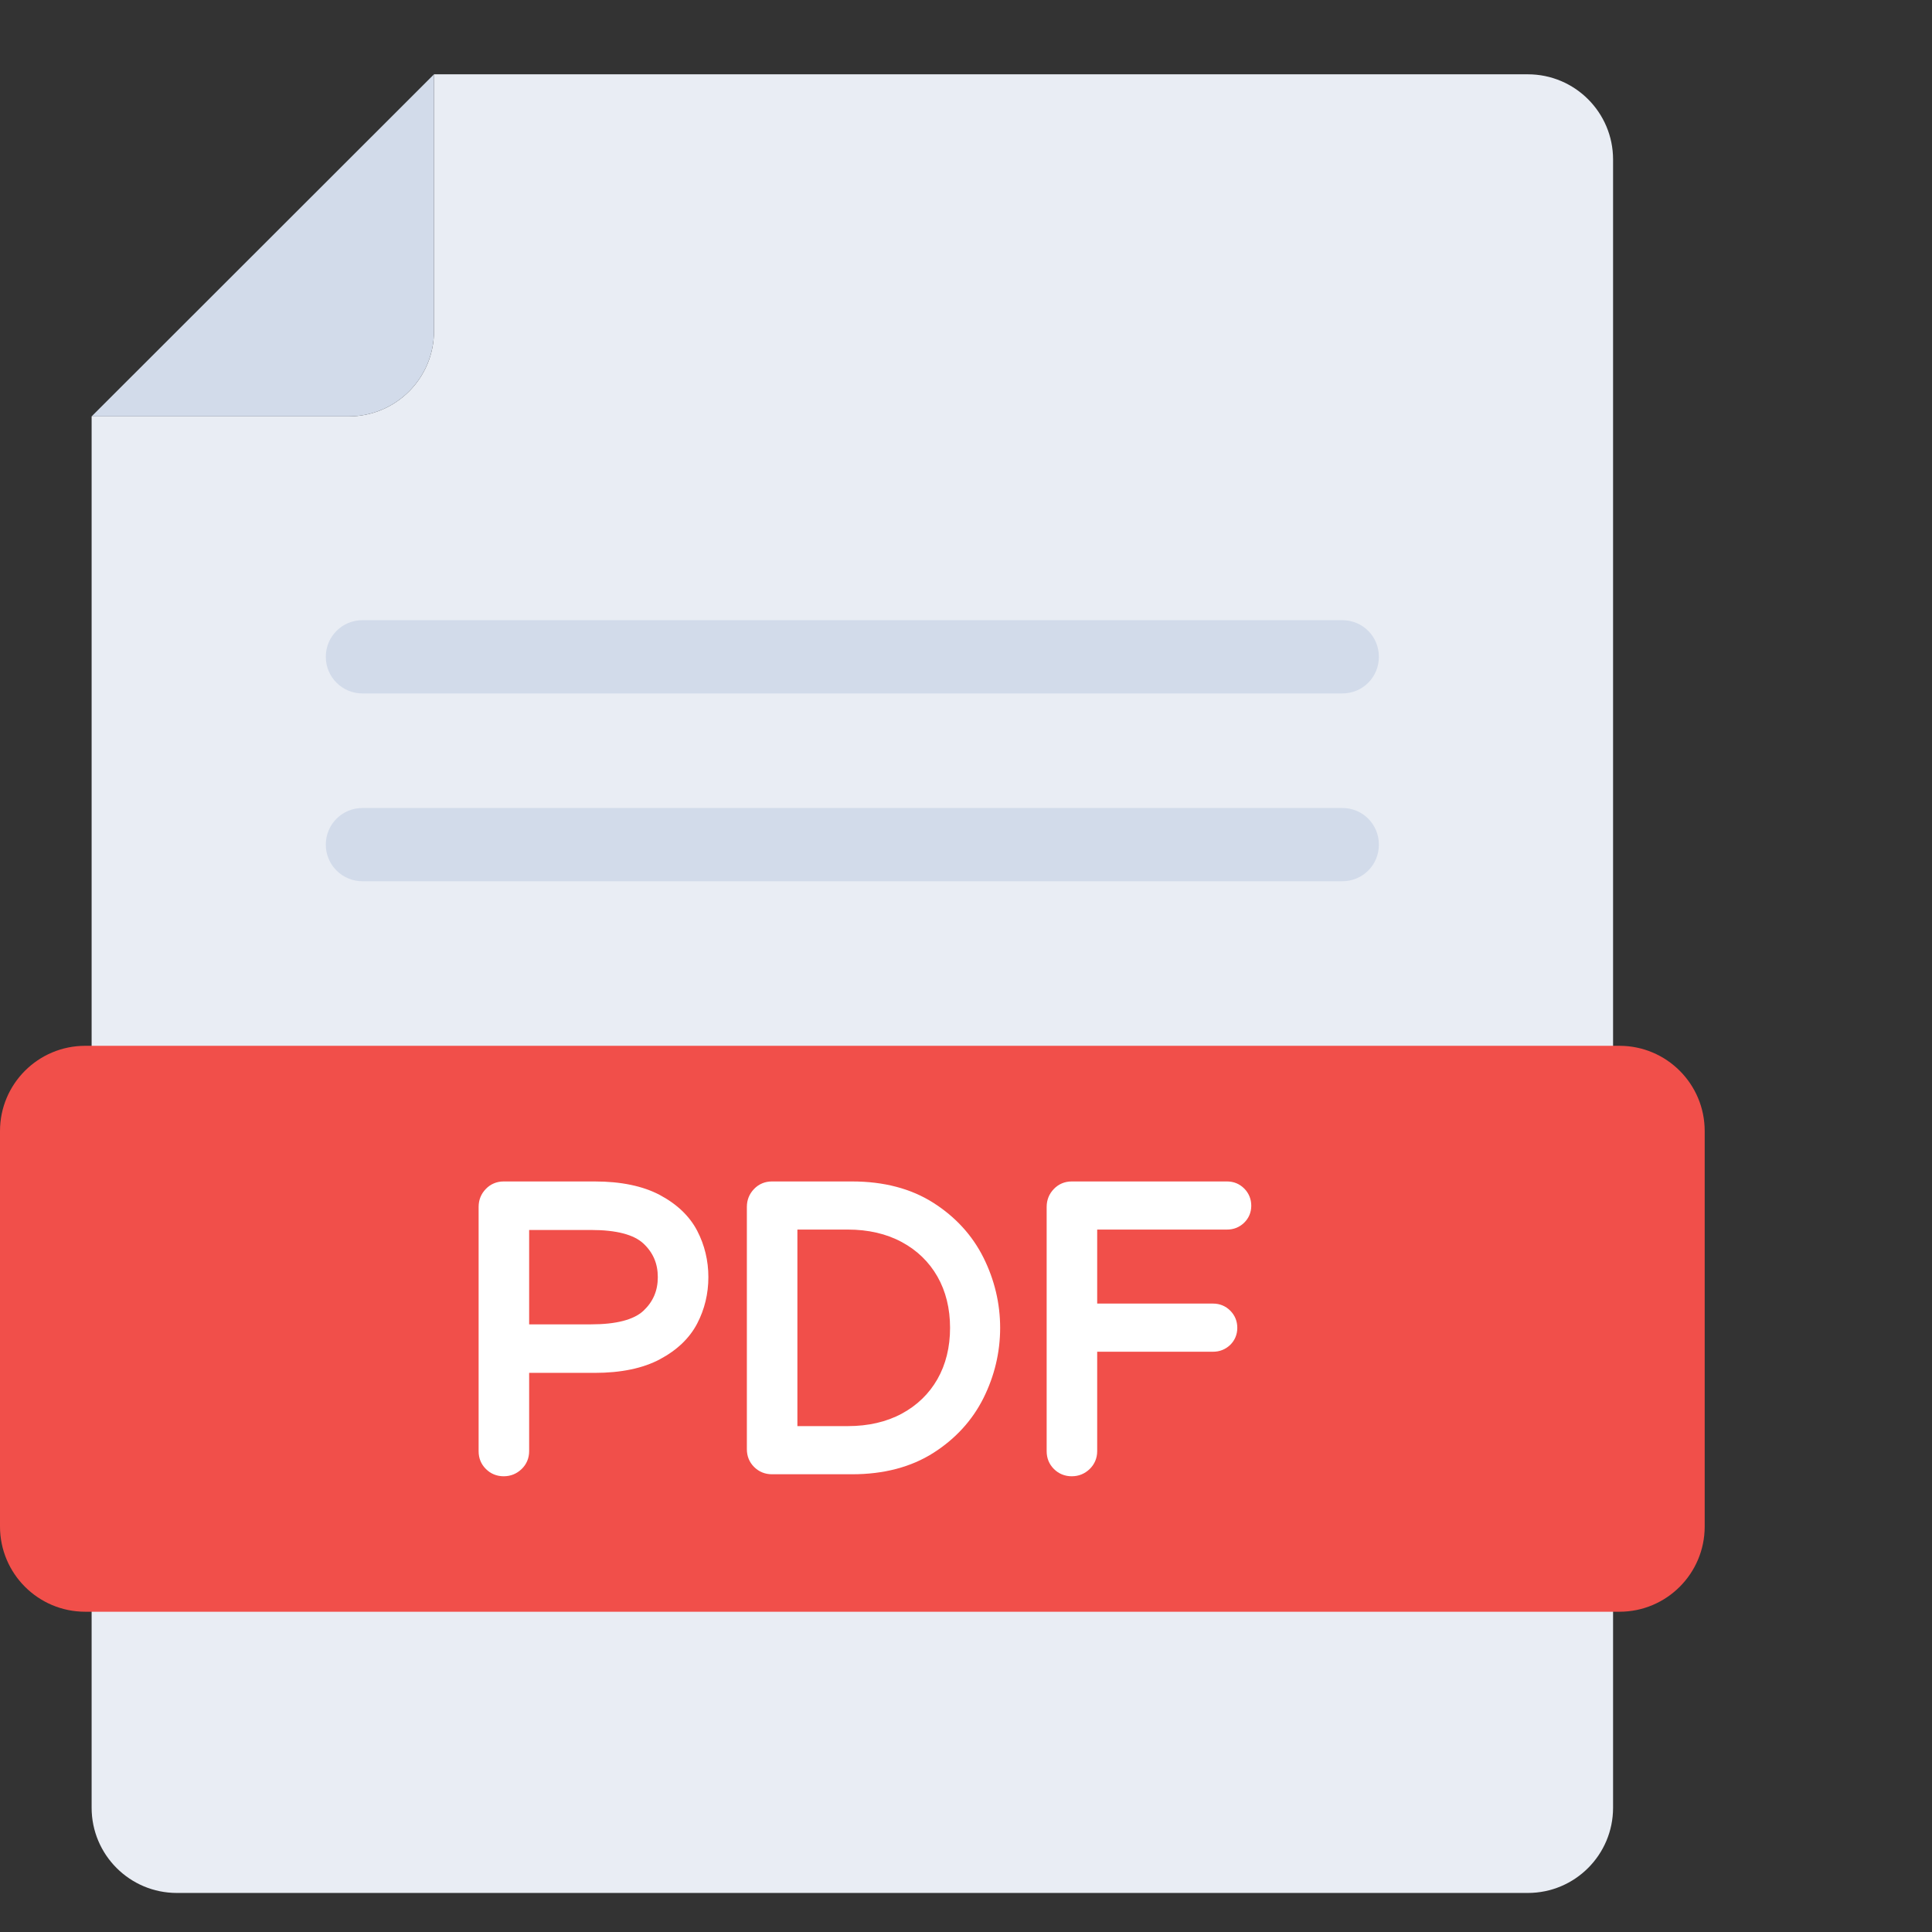 <svg width="52" height="52" viewBox="0 0 52 52" fill="none" xmlns="http://www.w3.org/2000/svg">
<rect x="0" y="0" width="52" height="52" fill="#333333" stroke="none"/>
<path d="M43.416 4.294V48.655C43.416 49.922 42.389 50.949 41.122 50.949H4.76C3.493 50.949 2.466 49.922 2.466 48.655V11.207H9.387C10.654 11.207 11.681 10.18 11.681 8.913V2H41.122C42.389 2 43.416 3.027 43.416 4.294Z" fill="#E9EDF4"/>
<path d="M2.466 11.207H9.387C10.654 11.207 11.681 10.18 11.681 8.913V2L2.466 11.207Z" fill="#D2DBEA"/>
<path d="M45.882 30.442V41.086C45.882 42.353 44.855 43.38 43.588 43.38H2.294C1.027 43.38 0 42.353 0 41.086V30.442C0 29.175 1.027 28.148 2.294 28.148H43.588C44.855 28.148 45.882 29.175 45.882 30.442Z" fill="#F14F4A"/>
<path d="M37.113 17.678C37.113 18.227 36.676 18.664 36.127 18.664H9.755C9.214 18.664 8.769 18.227 8.769 17.678C8.769 17.129 9.214 16.692 9.755 16.692H36.127C36.676 16.692 37.113 17.129 37.113 17.678Z" fill="#D2DBEA"/>
<path d="M37.113 22.733C37.113 23.282 36.676 23.719 36.127 23.719H9.755C9.214 23.719 8.769 23.282 8.769 22.733C8.769 22.184 9.214 21.747 9.755 21.747H36.127C36.676 21.747 37.113 22.184 37.113 22.733Z" fill="#D2DBEA"/>
<path d="M13.213 39.403C13.119 39.31 13.073 39.195 13.073 39.059V32.484C13.073 32.348 13.119 32.231 13.213 32.135C13.305 32.038 13.42 31.99 13.556 31.99H16.006C16.686 31.99 17.242 32.104 17.671 32.333C18.101 32.562 18.409 32.856 18.596 33.214C18.782 33.572 18.875 33.959 18.875 34.375C18.875 34.79 18.782 35.177 18.596 35.535C18.409 35.894 18.101 36.187 17.671 36.416C17.242 36.645 16.686 36.76 16.006 36.76H14.051V39.059C14.051 39.195 14.002 39.31 13.906 39.403C13.809 39.496 13.692 39.543 13.556 39.543C13.42 39.543 13.305 39.496 13.213 39.403ZM15.909 35.836C16.64 35.836 17.154 35.696 17.451 35.417C17.748 35.137 17.897 34.79 17.897 34.375C17.897 33.959 17.748 33.612 17.451 33.332C17.154 33.053 16.64 32.913 15.909 32.913H14.051V35.836H15.909Z" fill="white"/>
<path d="M13.556 39.734C13.371 39.734 13.205 39.666 13.078 39.538C12.948 39.409 12.882 39.248 12.882 39.059V32.484C12.882 32.297 12.947 32.135 13.075 32.002C13.202 31.869 13.369 31.799 13.556 31.799H16.006C16.715 31.799 17.305 31.922 17.761 32.164C18.223 32.411 18.561 32.734 18.765 33.126C18.965 33.511 19.066 33.931 19.066 34.375C19.066 34.819 18.965 35.239 18.765 35.623C18.561 36.015 18.223 36.339 17.761 36.585C17.306 36.828 16.716 36.951 16.006 36.951H14.242V39.059C14.242 39.246 14.172 39.412 14.039 39.54C13.904 39.669 13.742 39.734 13.556 39.734ZM13.556 32.181C13.472 32.181 13.407 32.208 13.351 32.267C13.292 32.328 13.264 32.397 13.264 32.484V39.059C13.264 39.145 13.29 39.211 13.348 39.267C13.463 39.383 13.651 39.382 13.774 39.265C13.832 39.209 13.86 39.143 13.86 39.059V36.569H16.006C16.652 36.569 17.182 36.461 17.581 36.248C17.974 36.038 18.258 35.769 18.426 35.447C18.597 35.118 18.684 34.757 18.684 34.375C18.684 33.993 18.597 33.632 18.426 33.303C18.258 32.981 17.974 32.711 17.581 32.502C17.181 32.289 16.652 32.181 16.006 32.181H13.556ZM15.909 36.027H13.86V32.722H15.909C16.697 32.722 17.245 32.876 17.581 33.193C17.918 33.509 18.088 33.906 18.088 34.375C18.088 34.843 17.918 35.24 17.581 35.556C17.245 35.873 16.697 36.027 15.909 36.027ZM14.242 35.645H15.909C16.586 35.645 17.061 35.521 17.32 35.278C17.579 35.034 17.705 34.738 17.705 34.375C17.705 34.011 17.579 33.715 17.32 33.472C17.061 33.228 16.586 33.105 15.909 33.105H14.242V35.645Z" fill="white"/>
<path d="M20.433 39.349C20.339 39.256 20.293 39.142 20.293 39.005V32.484C20.293 32.348 20.339 32.231 20.433 32.135C20.525 32.038 20.64 31.99 20.776 31.99H22.936C23.752 31.99 24.445 32.17 25.015 32.532C25.584 32.894 26.012 33.361 26.299 33.934C26.585 34.508 26.728 35.109 26.728 35.739C26.728 36.37 26.585 36.971 26.299 37.544C26.012 38.117 25.584 38.585 25.015 38.946C24.445 39.308 23.752 39.489 22.936 39.489H20.776C20.64 39.489 20.525 39.442 20.433 39.349ZM22.818 38.576C23.405 38.576 23.92 38.456 24.364 38.216C24.809 37.976 25.152 37.643 25.396 37.217C25.639 36.79 25.762 36.298 25.762 35.739C25.762 35.181 25.639 34.688 25.396 34.262C25.152 33.836 24.809 33.503 24.364 33.263C23.92 33.023 23.405 32.903 22.818 32.903H21.271V38.576H22.818Z" fill="white"/>
<path d="M22.936 39.68H20.776C20.591 39.68 20.425 39.612 20.297 39.484C20.168 39.355 20.102 39.194 20.102 39.005V32.484C20.102 32.297 20.167 32.135 20.295 32.002C20.422 31.869 20.589 31.799 20.776 31.799H22.936C23.786 31.799 24.519 31.991 25.117 32.371C25.714 32.75 26.169 33.247 26.47 33.849C26.768 34.447 26.919 35.083 26.919 35.739C26.919 36.396 26.768 37.032 26.47 37.63C26.169 38.231 25.714 38.729 25.117 39.108C24.519 39.487 23.786 39.68 22.936 39.68ZM20.776 32.181C20.692 32.181 20.627 32.208 20.571 32.267C20.512 32.328 20.484 32.397 20.484 32.484V39.005C20.484 39.091 20.51 39.157 20.568 39.214C20.625 39.27 20.691 39.298 20.776 39.298H22.936C23.712 39.298 24.377 39.125 24.913 38.785C25.45 38.444 25.858 37.998 26.128 37.459C26.399 36.915 26.537 36.336 26.537 35.739C26.537 35.143 26.399 34.564 26.128 34.02C25.858 33.481 25.45 33.035 24.913 32.694C24.377 32.353 23.712 32.181 22.936 32.181H20.776ZM22.818 38.767H21.079V32.712H22.818C23.433 32.712 23.984 32.84 24.456 33.094C24.929 33.35 25.302 33.711 25.562 34.167C25.822 34.621 25.953 35.151 25.953 35.739C25.953 36.328 25.822 36.857 25.562 37.311C25.302 37.767 24.929 38.128 24.456 38.384C23.985 38.638 23.434 38.767 22.818 38.767ZM21.462 38.384H22.818C23.37 38.384 23.86 38.271 24.273 38.048C24.683 37.826 25.005 37.515 25.23 37.122C25.456 36.726 25.571 36.261 25.571 35.739C25.571 35.218 25.456 34.753 25.23 34.357C25.005 33.964 24.683 33.652 24.273 33.431C23.859 33.207 23.369 33.094 22.818 33.094H21.462V38.384Z" fill="white"/>
<path d="M28.502 39.403C28.408 39.31 28.362 39.195 28.362 39.059V32.484C28.362 32.348 28.408 32.231 28.502 32.135C28.594 32.038 28.709 31.99 28.845 31.99H33.025C33.153 31.99 33.262 32.035 33.352 32.124C33.442 32.213 33.486 32.323 33.486 32.452C33.486 32.58 33.442 32.688 33.352 32.774C33.262 32.86 33.153 32.903 33.025 32.903H29.34V35.277H32.648C32.778 35.277 32.887 35.322 32.976 35.411C33.066 35.501 33.111 35.61 33.111 35.739C33.111 35.868 33.066 35.976 32.976 36.062C32.887 36.147 32.778 36.19 32.648 36.19H29.34V39.059C29.34 39.195 29.291 39.31 29.195 39.403C29.098 39.496 28.981 39.543 28.845 39.543C28.709 39.543 28.594 39.496 28.502 39.403Z" fill="white"/>
<path d="M28.845 39.734C28.66 39.734 28.494 39.666 28.366 39.538C28.237 39.409 28.171 39.248 28.171 39.059V32.484C28.171 32.297 28.236 32.135 28.364 32.002C28.491 31.869 28.658 31.799 28.845 31.799H33.025C33.205 31.799 33.36 31.862 33.487 31.988C33.612 32.113 33.678 32.273 33.678 32.452C33.678 32.632 33.61 32.791 33.484 32.912C33.358 33.033 33.203 33.094 33.025 33.094H29.531V35.086H32.648C32.829 35.086 32.985 35.15 33.112 35.276C33.238 35.403 33.302 35.559 33.302 35.739C33.302 35.919 33.235 36.078 33.109 36.2C32.982 36.32 32.828 36.382 32.648 36.382H29.531V39.059C29.531 39.246 29.46 39.412 29.328 39.54C29.193 39.669 29.031 39.734 28.845 39.734ZM28.845 32.181C28.761 32.181 28.696 32.208 28.64 32.267C28.581 32.328 28.553 32.397 28.553 32.484V39.059C28.553 39.145 28.579 39.211 28.637 39.267C28.752 39.383 28.94 39.382 29.062 39.265C29.121 39.209 29.148 39.143 29.148 39.059V35.999H32.648C32.728 35.999 32.79 35.975 32.844 35.923C32.896 35.874 32.92 35.816 32.92 35.739C32.92 35.661 32.895 35.6 32.841 35.547C32.788 35.493 32.726 35.468 32.648 35.468H29.148V32.712H33.025C33.104 32.712 33.166 32.688 33.22 32.636C33.271 32.586 33.295 32.528 33.295 32.452C33.295 32.374 33.271 32.312 33.217 32.259C33.163 32.206 33.103 32.181 33.025 32.181H28.845Z" fill="white"/>
</svg>
